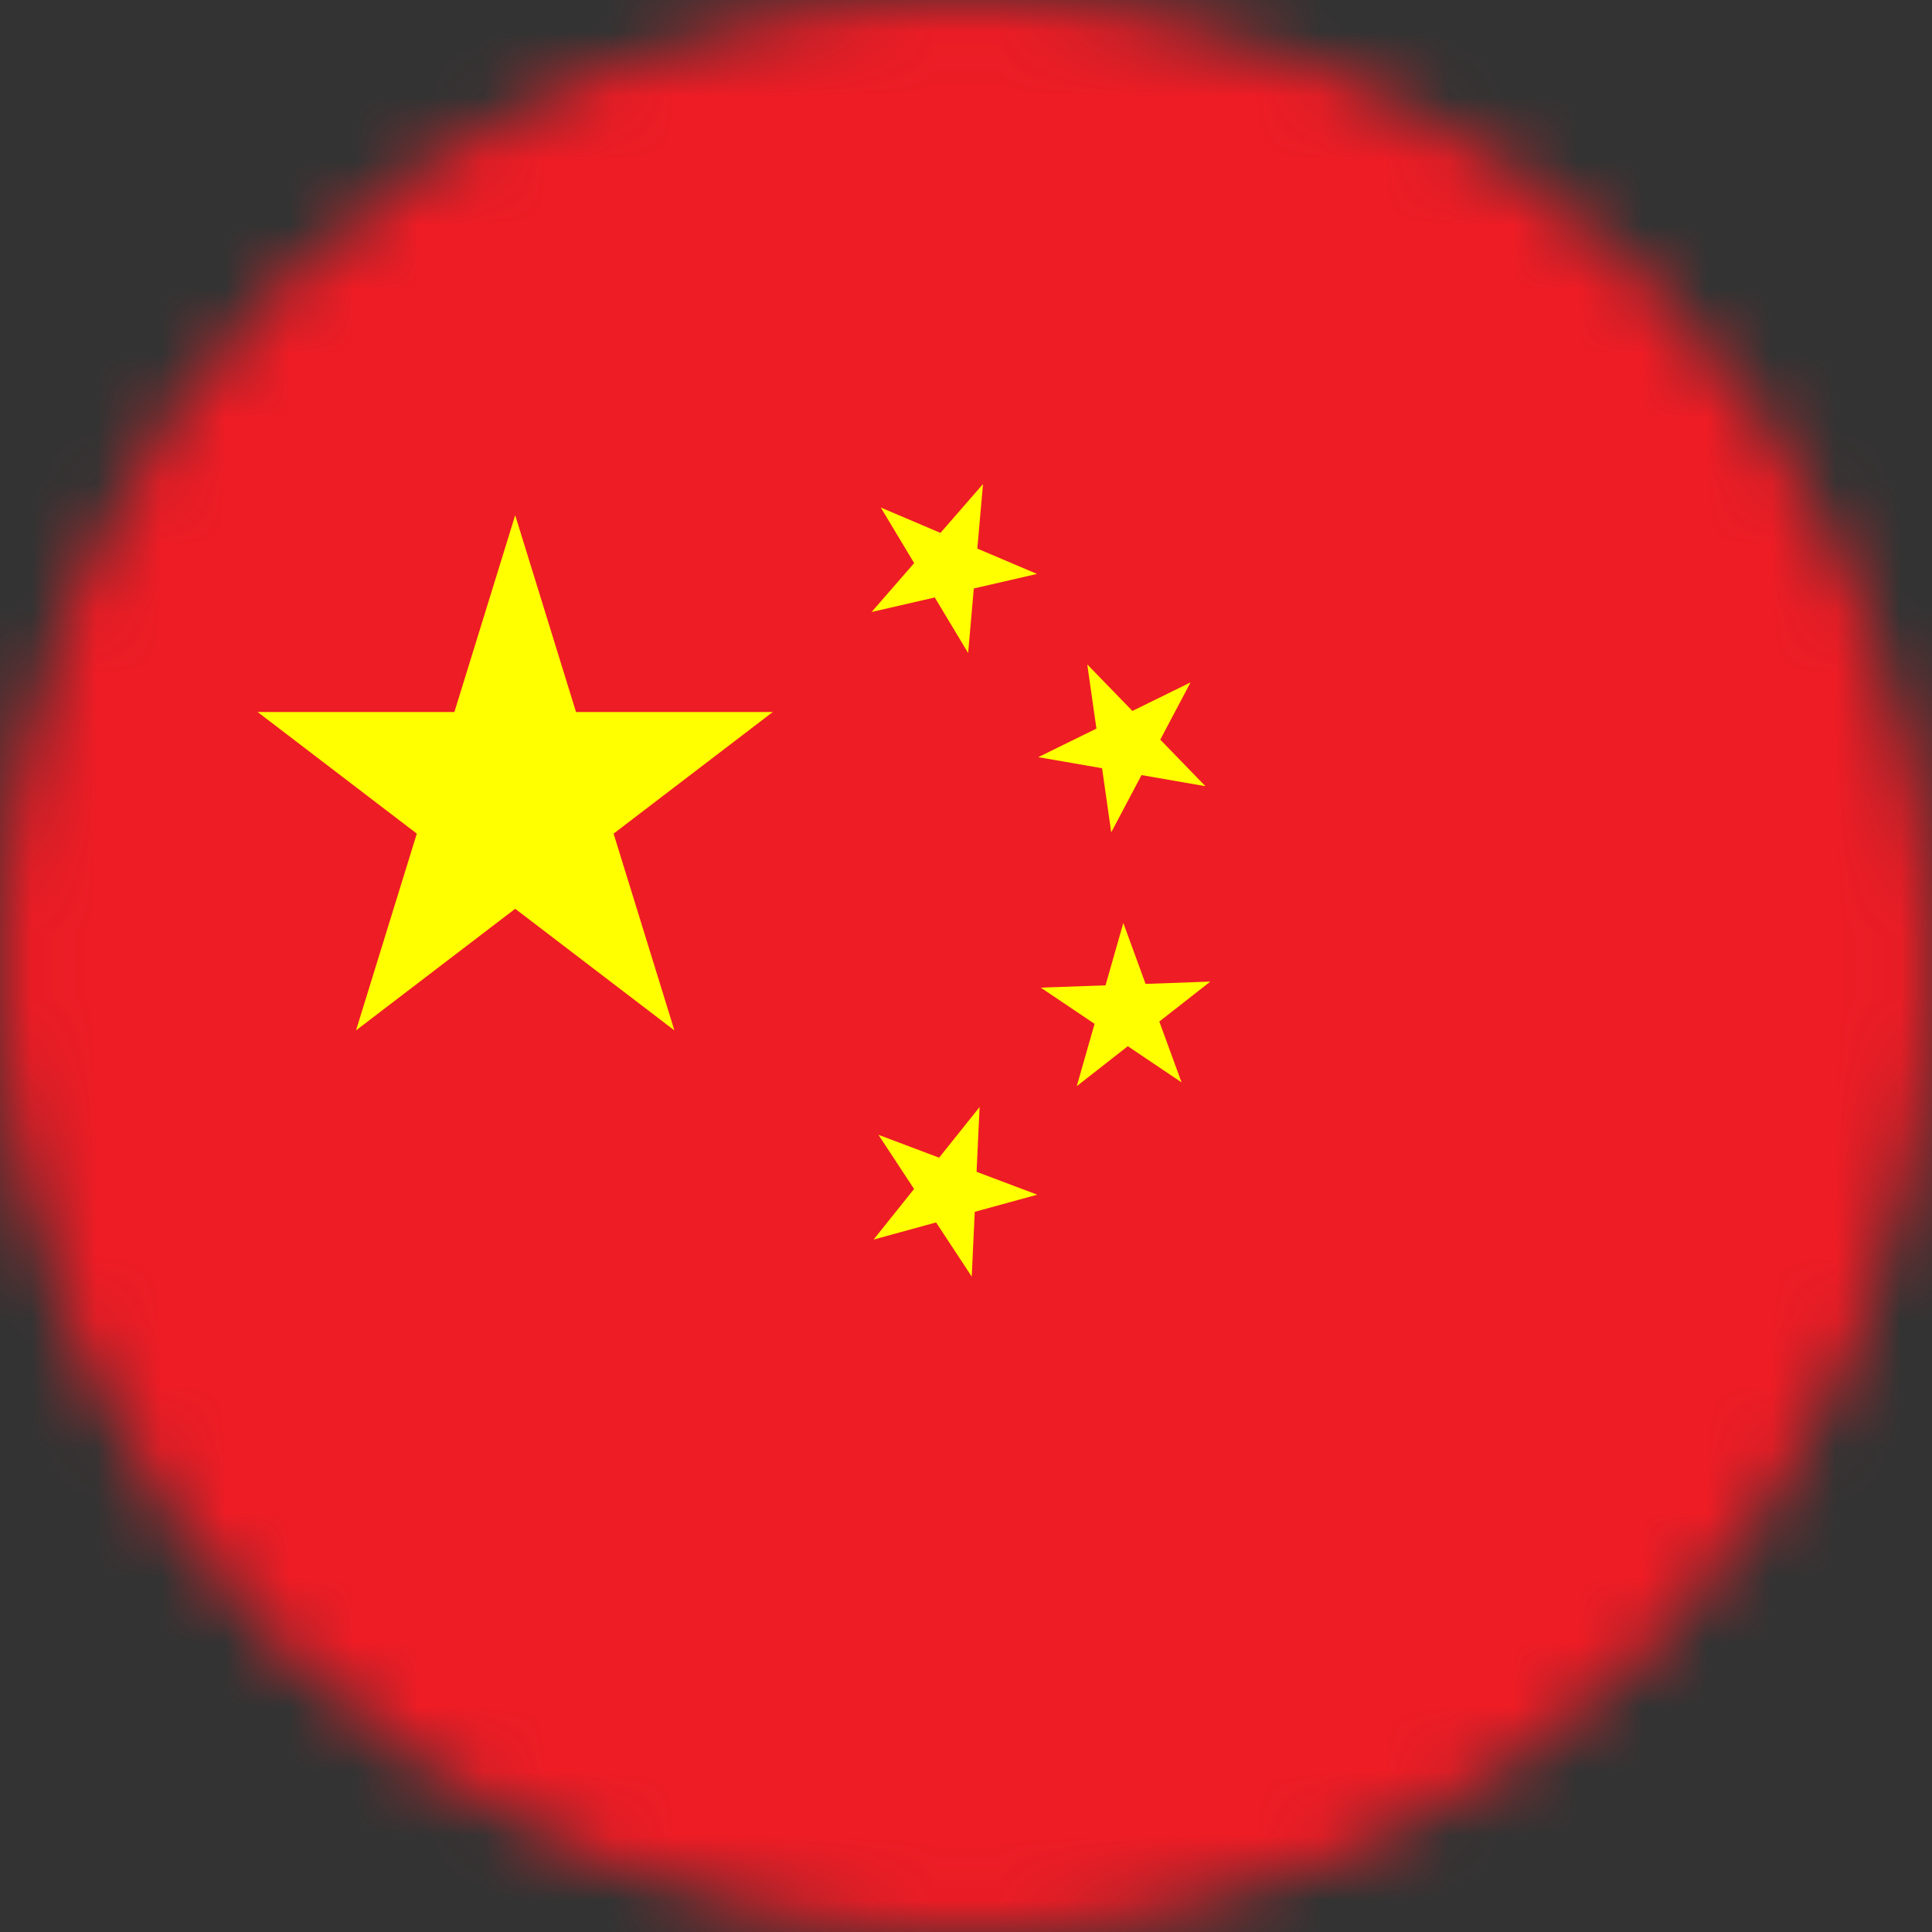 <svg width="30" height="30" viewBox="0 0 30 30" fill="none" xmlns="http://www.w3.org/2000/svg">
<rect x="0" y="0" width="30" height="30" fill="#333333" stroke="none"/>
<mask id="mask0_1967_31041" style="mask-type:alpha" maskUnits="userSpaceOnUse" x="0" y="0" width="30" height="30">
<circle cx="15" cy="15" r="15" fill="#D9D9D9"/>
</mask>
<g mask="url(#mask0_1967_31041)">
<path d="M45 0H-5V33.333H45V0Z" fill="#EE1C25"/>
<path d="M8 8L10.472 16L4 11.056H12L5.528 16L8 8Z" fill="#FFFF00"/>
<path d="M15.264 7.516L15.033 10.14L13.677 7.881L16.102 8.912L13.534 9.503L15.264 7.516Z" fill="#FFFF00"/>
<path d="M18.487 10.596L17.255 12.925L16.883 10.317L18.718 12.208L16.122 11.757L18.487 10.596Z" fill="#FFFF00"/>
<path d="M18.794 15.242L16.72 16.866L17.443 14.332L18.347 16.807L16.161 15.336L18.794 15.242Z" fill="#FFFF00"/>
<path d="M15.211 17.19L15.089 19.823L13.64 17.621L16.106 18.551L13.565 19.248L15.211 17.19Z" fill="#FFFF00"/>
</g>
</svg>

